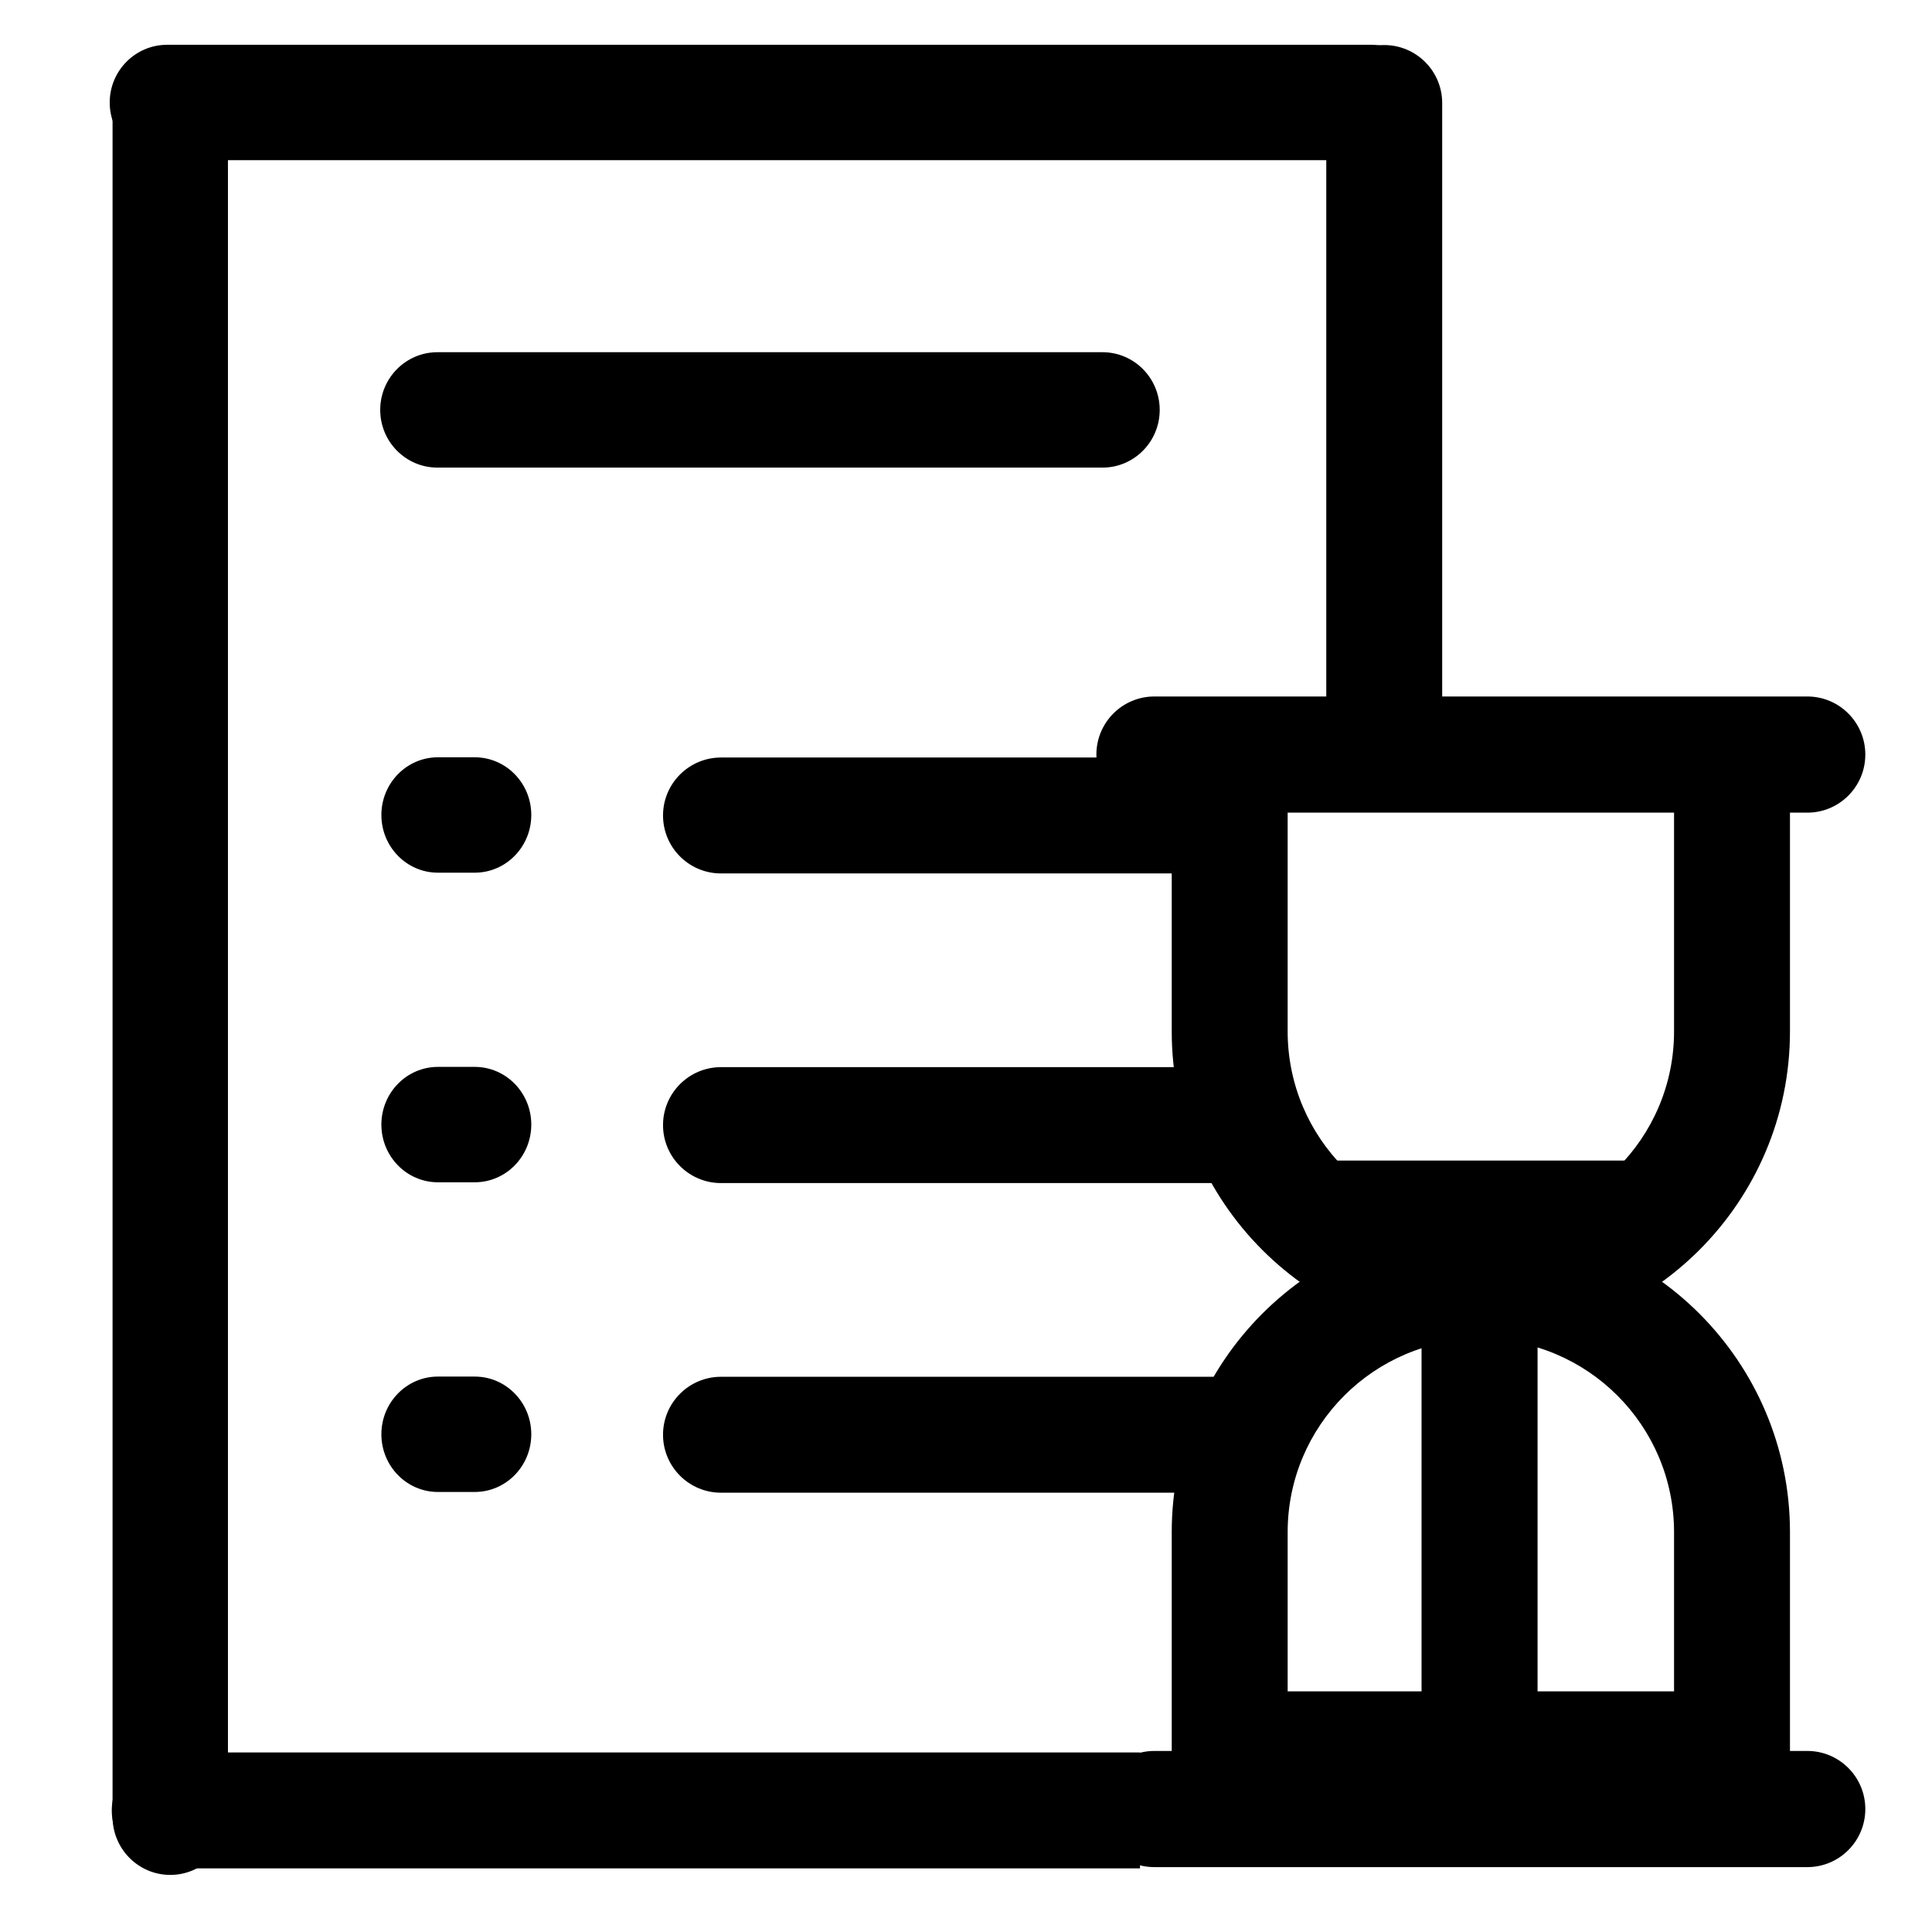 <?xml version="1.0" encoding="UTF-8" standalone="no"?>
<!DOCTYPE svg PUBLIC "-//W3C//DTD SVG 1.1//EN" "http://www.w3.org/Graphics/SVG/1.1/DTD/svg11.dtd">
<svg width="100%" height="100%" viewBox="0 0 24 24" version="1.1" xmlns="http://www.w3.org/2000/svg" xmlns:xlink="http://www.w3.org/1999/xlink" xml:space="preserve" xmlns:serif="http://www.serif.com/" style="fill-rule:evenodd;clip-rule:evenodd;stroke-linejoin:round;stroke-miterlimit:2;">
    <g transform="matrix(0.044,0,0,0.055,-1.67,-0.085)">
        <path d="M441.358,24.691C441.358,17.499 434.088,11.66 425.133,11.66L85.155,11.66C76.2,11.66 68.93,17.499 68.93,24.691C68.93,31.884 76.2,37.723 85.155,37.723L425.133,37.723C434.088,37.723 441.358,31.884 441.358,24.691Z"/>
    </g>
    <g transform="matrix(0.026,0,0,0.055,2.931,3.734)">
        <path d="M441.358,24.691C441.358,17.499 429.111,11.66 414.026,11.66L96.262,11.66C81.177,11.66 68.93,17.499 68.93,24.691C68.93,31.884 81.177,37.723 96.262,37.723L414.026,37.723C429.111,37.723 441.358,31.884 441.358,24.691Z"/>
    </g>
    <g transform="matrix(0.005,0,0,0.055,4.393,8.766)">
        <path d="M441.358,24.691C441.358,17.499 378.433,11.66 300.927,11.66L209.361,11.66C131.855,11.66 68.93,17.499 68.93,24.691C68.93,31.884 131.855,37.723 209.361,37.723L300.927,37.723C378.433,37.723 441.358,31.884 441.358,24.691Z"/>
    </g>
    <g transform="matrix(0.005,0,0,0.055,4.393,12.612)">
        <path d="M441.358,24.691C441.358,17.499 378.433,11.66 300.927,11.66L209.361,11.66C131.855,11.66 68.93,17.499 68.93,24.691C68.93,31.884 131.855,37.723 209.361,37.723L300.927,37.723C378.433,37.723 441.358,31.884 441.358,24.691Z"/>
    </g>
    <g transform="matrix(0.005,0,0,0.055,4.393,16.459)">
        <path d="M441.358,24.691C441.358,17.499 378.433,11.66 300.927,11.66L209.361,11.66C131.855,11.66 68.93,17.499 68.93,24.691C68.93,31.884 131.855,37.723 209.361,37.723L300.927,37.723C378.433,37.723 441.358,31.884 441.358,24.691Z"/>
    </g>
    <g transform="matrix(3.72401e-18,0.061,-0.055,3.38312e-18,3.473,-3.632)">
        <path d="M441.358,24.691C441.358,17.499 436.053,11.66 429.519,11.66L80.769,11.66C74.235,11.66 68.93,17.499 68.93,24.691C68.93,31.884 74.235,37.723 80.769,37.723L429.519,37.723C436.053,37.723 441.358,31.884 441.358,24.691Z"/>
    </g>
    <g transform="matrix(0.048,0,0,0.048,1.459,-0.214)">
        <path d="M432.848,207.385L402.848,207.385L402.848,271.388C402.848,298.984 380.443,321.388 352.848,321.388C325.252,321.388 302.848,298.984 302.848,271.388L302.848,207.385L272.848,207.385L272.848,271.388C272.848,315.541 308.695,351.388 352.848,351.388C397.001,351.388 432.848,315.541 432.848,271.388L432.848,207.385Z"/>
    </g>
    <g transform="matrix(0.048,0,0,0.039,0.841,0.954)">
        <path d="M465.221,215.885C465.221,205.675 458.5,197.385 450.221,197.385L281.221,197.385C272.942,197.385 266.221,205.675 266.221,215.885C266.221,226.096 272.942,234.385 281.221,234.385L450.221,234.385C458.5,234.385 465.221,226.096 465.221,215.885Z"/>
    </g>
    <g transform="matrix(0.048,0,0,0.048,-1.92,0)">
        <path d="M383.237,188.998L413.237,188.998L413.237,26.66C413.237,18.381 406.516,11.66 398.237,11.66C389.959,11.66 383.237,18.381 383.237,26.66L383.237,188.998Z"/>
    </g>
    <g transform="matrix(0.048,0,0,-0.048,1.459,32.06)">
        <path d="M432.848,207.385L402.848,207.385L402.848,271.388C402.848,298.984 380.443,321.388 352.848,321.388C325.252,321.388 302.848,298.984 302.848,271.388L302.848,207.385L272.848,207.385L272.848,271.388C272.848,315.541 308.695,351.388 352.848,351.388C397.001,351.388 432.848,315.541 432.848,271.388L432.848,207.385Z"/>
    </g>
    <g transform="matrix(0.048,0,0,-0.039,0.841,30.892)">
        <path d="M465.221,215.885C465.221,205.675 458.5,197.385 450.221,197.385L281.221,197.385C272.942,197.385 266.221,205.675 266.221,215.885C266.221,226.096 272.942,234.385 281.221,234.385L450.221,234.385C458.5,234.385 465.221,226.096 465.221,215.885Z"/>
    </g>
    <g transform="matrix(0.048,0,0,0.048,-1.92,0)">
        <path d="M335.028,453.539L335.028,483.539L83.93,483.539C75.651,483.539 68.93,476.818 68.93,468.539C68.93,460.26 75.651,453.539 83.93,453.539L335.028,453.539Z"/>
    </g>
    <g transform="matrix(0.048,0,0,0.048,-1.92,0)">
        <path d="M357.394,276.177L226.591,276.177C218.312,276.177 211.591,282.899 211.591,291.177C211.591,299.456 218.312,306.177 226.591,306.177L365.946,306.177C361.746,296.798 358.822,286.725 357.394,276.177Z"/>
    </g>
    <g transform="matrix(0.048,0,0,0.048,-1.92,0)">
        <path d="M364.43,356.31L226.591,356.31C218.312,356.31 211.591,363.031 211.591,371.31C211.591,379.589 218.312,386.31 226.591,386.31L356.693,386.31C357.858,375.795 360.509,365.723 364.43,356.31Z"/>
    </g>
    <g transform="matrix(0.048,0,0,0.048,-1.92,0)">
        <path d="M350.984,196.045L226.591,196.045C218.312,196.045 211.591,202.766 211.591,211.045C211.591,219.324 218.312,226.045 226.591,226.045L364.43,226.045L364.43,224.693C356.438,217.652 351.301,207.446 350.984,196.045Z"/>
    </g>
    <g transform="matrix(0.048,0,0,0.036,0.041,-0.873)">
        <rect x="330.388" y="424.719" width="104" height="28.82"/>
    </g>
    <g transform="matrix(0.048,0,0,0.037,0.041,5.296)">
        <rect x="330.388" y="424.719" width="104" height="28.82"/>
    </g>
    <g transform="matrix(2.93915e-18,0.048,-0.05,3.05946e-18,40.336,0.535)">
        <rect x="330.388" y="424.719" width="104" height="28.82"/>
    </g>
</svg>
